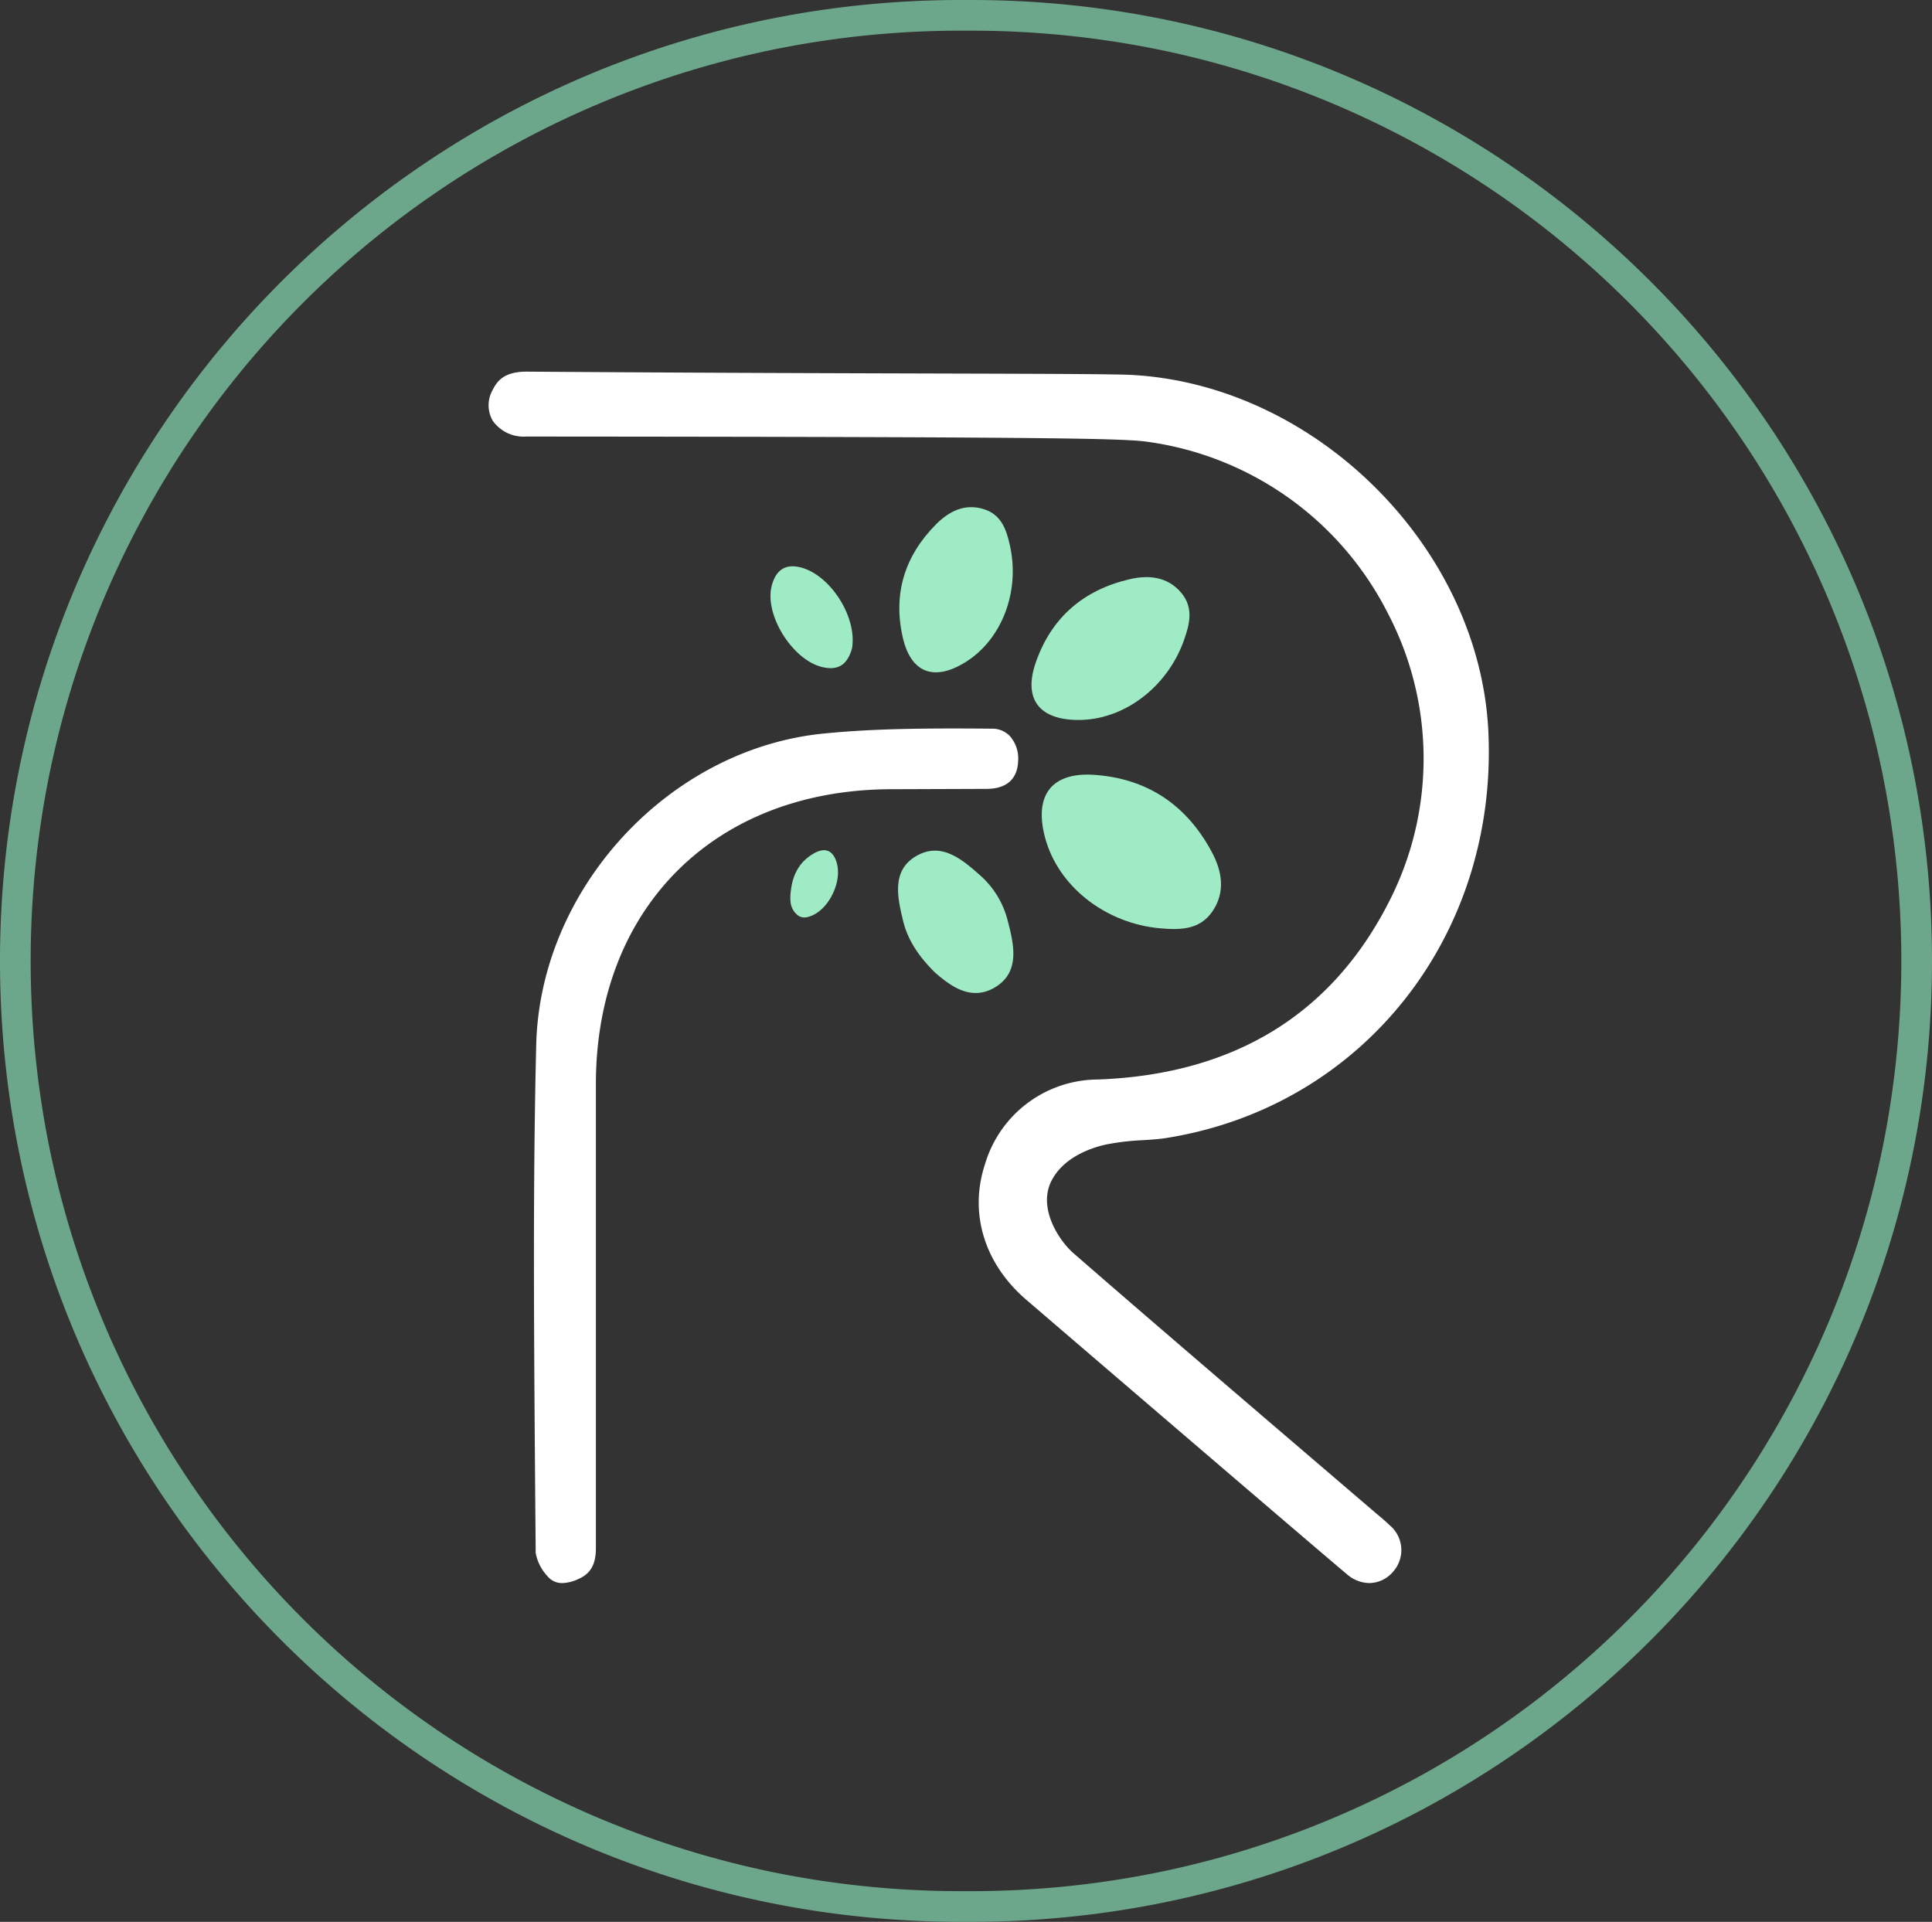 <svg xmlns="http://www.w3.org/2000/svg" width="712.054" height="708.287" viewBox="0 0 712.054 708.287">
  <rect x="0" y="0" width="712.054" height="708.287" fill="#333333" stroke="none"/>
  <g id="Group_1" data-name="Group 1" transform="translate(-1177.988 -562.846)">
    <path id="Rectangle_1" data-name="Rectangle 1" d="M354.143,11.3a345.439,345.439,0,0,0-69.106,6.965A342.725,342.725,0,0,0,18.268,285.039a346.292,346.292,0,0,0,0,138.213A342.72,342.72,0,0,0,285.039,690.019a345.427,345.427,0,0,0,69.106,6.965h3.767a345.427,345.427,0,0,0,69.106-6.965A342.716,342.716,0,0,0,693.787,423.25a346.3,346.3,0,0,0,0-138.213A342.716,342.716,0,0,0,427.018,18.268,345.431,345.431,0,0,0,357.911,11.3h-3.767m0-11.3h3.767C553.5,0,712.054,158.555,712.054,354.143S553.5,708.287,357.911,708.287h-3.767C158.555,708.287,0,549.732,0,354.143S158.555,0,354.143,0Z" transform="translate(1177.988 562.846)" fill="#6da78b"/>
    <path id="Path_86" data-name="Path 86" d="M49.567,38.728c-.1,13.511-7.351,18.975-19.932,14.612C14.031,47.926,4.484,36.809.741,20.832-.816,14.2-.209,7.644,5.374,2.9c5.213-4.429,10.962-3.011,16.877-.861C38.341,7.9,49.676,22.879,49.567,38.728Z" transform="matrix(0.53, 0.848, -0.848, 0.53, 1540.244, 744.414)" fill="#9eebc6"/>
    <path id="Path_87" data-name="Path 87" d="M52.645,41.133c-.1,14.35-7.807,20.153-21.169,15.519C14.9,50.9,4.762,39.094.787,22.125-.866,15.085-.222,8.119,5.708,3.082c5.537-4.7,11.642-3.2,17.925-.914C40.722,8.388,52.76,24.3,52.645,41.133Z" transform="translate(1616.375 775.547) rotate(90)" fill="#9eebc6"/>
    <path id="Path_88" data-name="Path 88" d="M58.847,45.979c-.114,16.04-8.727,22.528-23.663,17.348C16.658,56.9,5.323,43.7.88,24.732-.969,16.862-.248,9.075,6.38,3.445,12.57-1.813,19.394-.129,26.418,2.423,45.52,9.377,58.976,27.163,58.847,45.979Z" transform="matrix(-0.966, 0.259, -0.259, -0.966, 1631.846, 900.485)" fill="#9eebc6"/>
    <path id="Path_92" data-name="Path 92" d="M35.272,37.358c-9.318-.155-15.961-1.944-21.811-5.677C5.953,26.889-2.447,21.31.666,10.987,3.721.863,13.973.4,22.723.028a32.9,32.9,0,0,1,18.3,4.747c8.064,4.886,17.121,10.608,13.952,21.5C52.087,36.2,42.041,36.968,35.272,37.358Z" transform="matrix(0.719, 0.695, -0.695, 0.719, 1523.106, 869.822)" fill="#9eebc6"/>
    <path id="Path_94" data-name="Path 94" d="M15.843,16.31c-5.664.1-10.511-1.791-14.063-6.27C-1.151,6.34-.479,3.255,3.915,1.187c6.315-2.971,16.547-.1,20.443,5.678,1.239,1.839,1.958,3.84.755,5.748C22.99,15.98,19.415,16.266,15.843,16.31Z" transform="translate(1488.17 877.159) rotate(99)" fill="#9eebc6"/>
    <path id="Path_59" data-name="Path 59" d="M32.915,26.626c-.681,5.4-3.06,9.108-10.03,8.455C11.739,34.037-1.15,19.256.082,8.219.713,2.564,3.641-.617,9.9.1,20.95,1.364,33.047,14.884,32.915,26.626Z" transform="translate(1463.657 770.405) rotate(9)" fill="#9eebc6"/>
    <path id="Subtraction_39" data-name="Subtraction 39" d="M987.539,773.3a12.821,12.821,0,0,1-8.239-3.251c-11.959-10.029-92.743-79.306-118.027-101.021-15.628-13.33-21.362-32.107-15.334-50.228a43.578,43.578,0,0,1,41.627-31.089c50.277-1.884,86.471-24.138,107.577-66.187a115.505,115.505,0,0,0-.787-105.682,117.2,117.2,0,0,0-86.886-62.917c-8.7-1.356-17.484-2.038-230.706-2.174a13.915,13.915,0,0,1-12.312-5.855,11.46,11.46,0,0,1,.049-11.427c1.721-3.432,4.408-6.6,12.361-6.642,125.336.9,210.979.561,223.167,1.22,68.135,3.719,128.313,64,131.4,131.632,3.443,75.263-46.525,138.18-118.815,149.607-2.637.414-5.327.58-7.912.753l-.347.023a91.529,91.529,0,0,0-13.736,1.586c-4.472.957-15.379,4.167-20.115,13.205-5.436,10.349,3.01,22.567,7.983,26.858,27.54,23.965,55.536,47.941,111.016,95.425l.079.068c1.864,1.556,3.73,3.1,5.433,4.755a11.932,11.932,0,0,1,1.594,16.8c-.106.128-.215.252-.328.377a11.613,11.613,0,0,1-8.737,4.164Z" transform="translate(695.116 372.984)" fill="#fff"/>
    <path id="Subtraction_38" data-name="Subtraction 38" d="M698.325,659.1a6.883,6.883,0,0,1-5.5-2.6,17.065,17.065,0,0,1-4.287-8.5c-.659-79.241-1.107-133.775.193-187.27,1.409-57.707,48.992-109.178,106.107-114.739,14.5-1.409,30.02-2.084,61.719-1.779a8.981,8.981,0,0,1,6.721,2.7,12.488,12.488,0,0,1,3.067,9.166c-.309,8.4-6.337,10.248-11.344,10.323l-35.09.125c-65.294,0-109.174,43.7-109.189,108.726V646.3c0,7.475-3.233,9.908-6.714,11.431a14.758,14.758,0,0,1-5.683,1.369Z" transform="translate(686.884 487.185)" fill="#fff"/>
  </g>
</svg>
